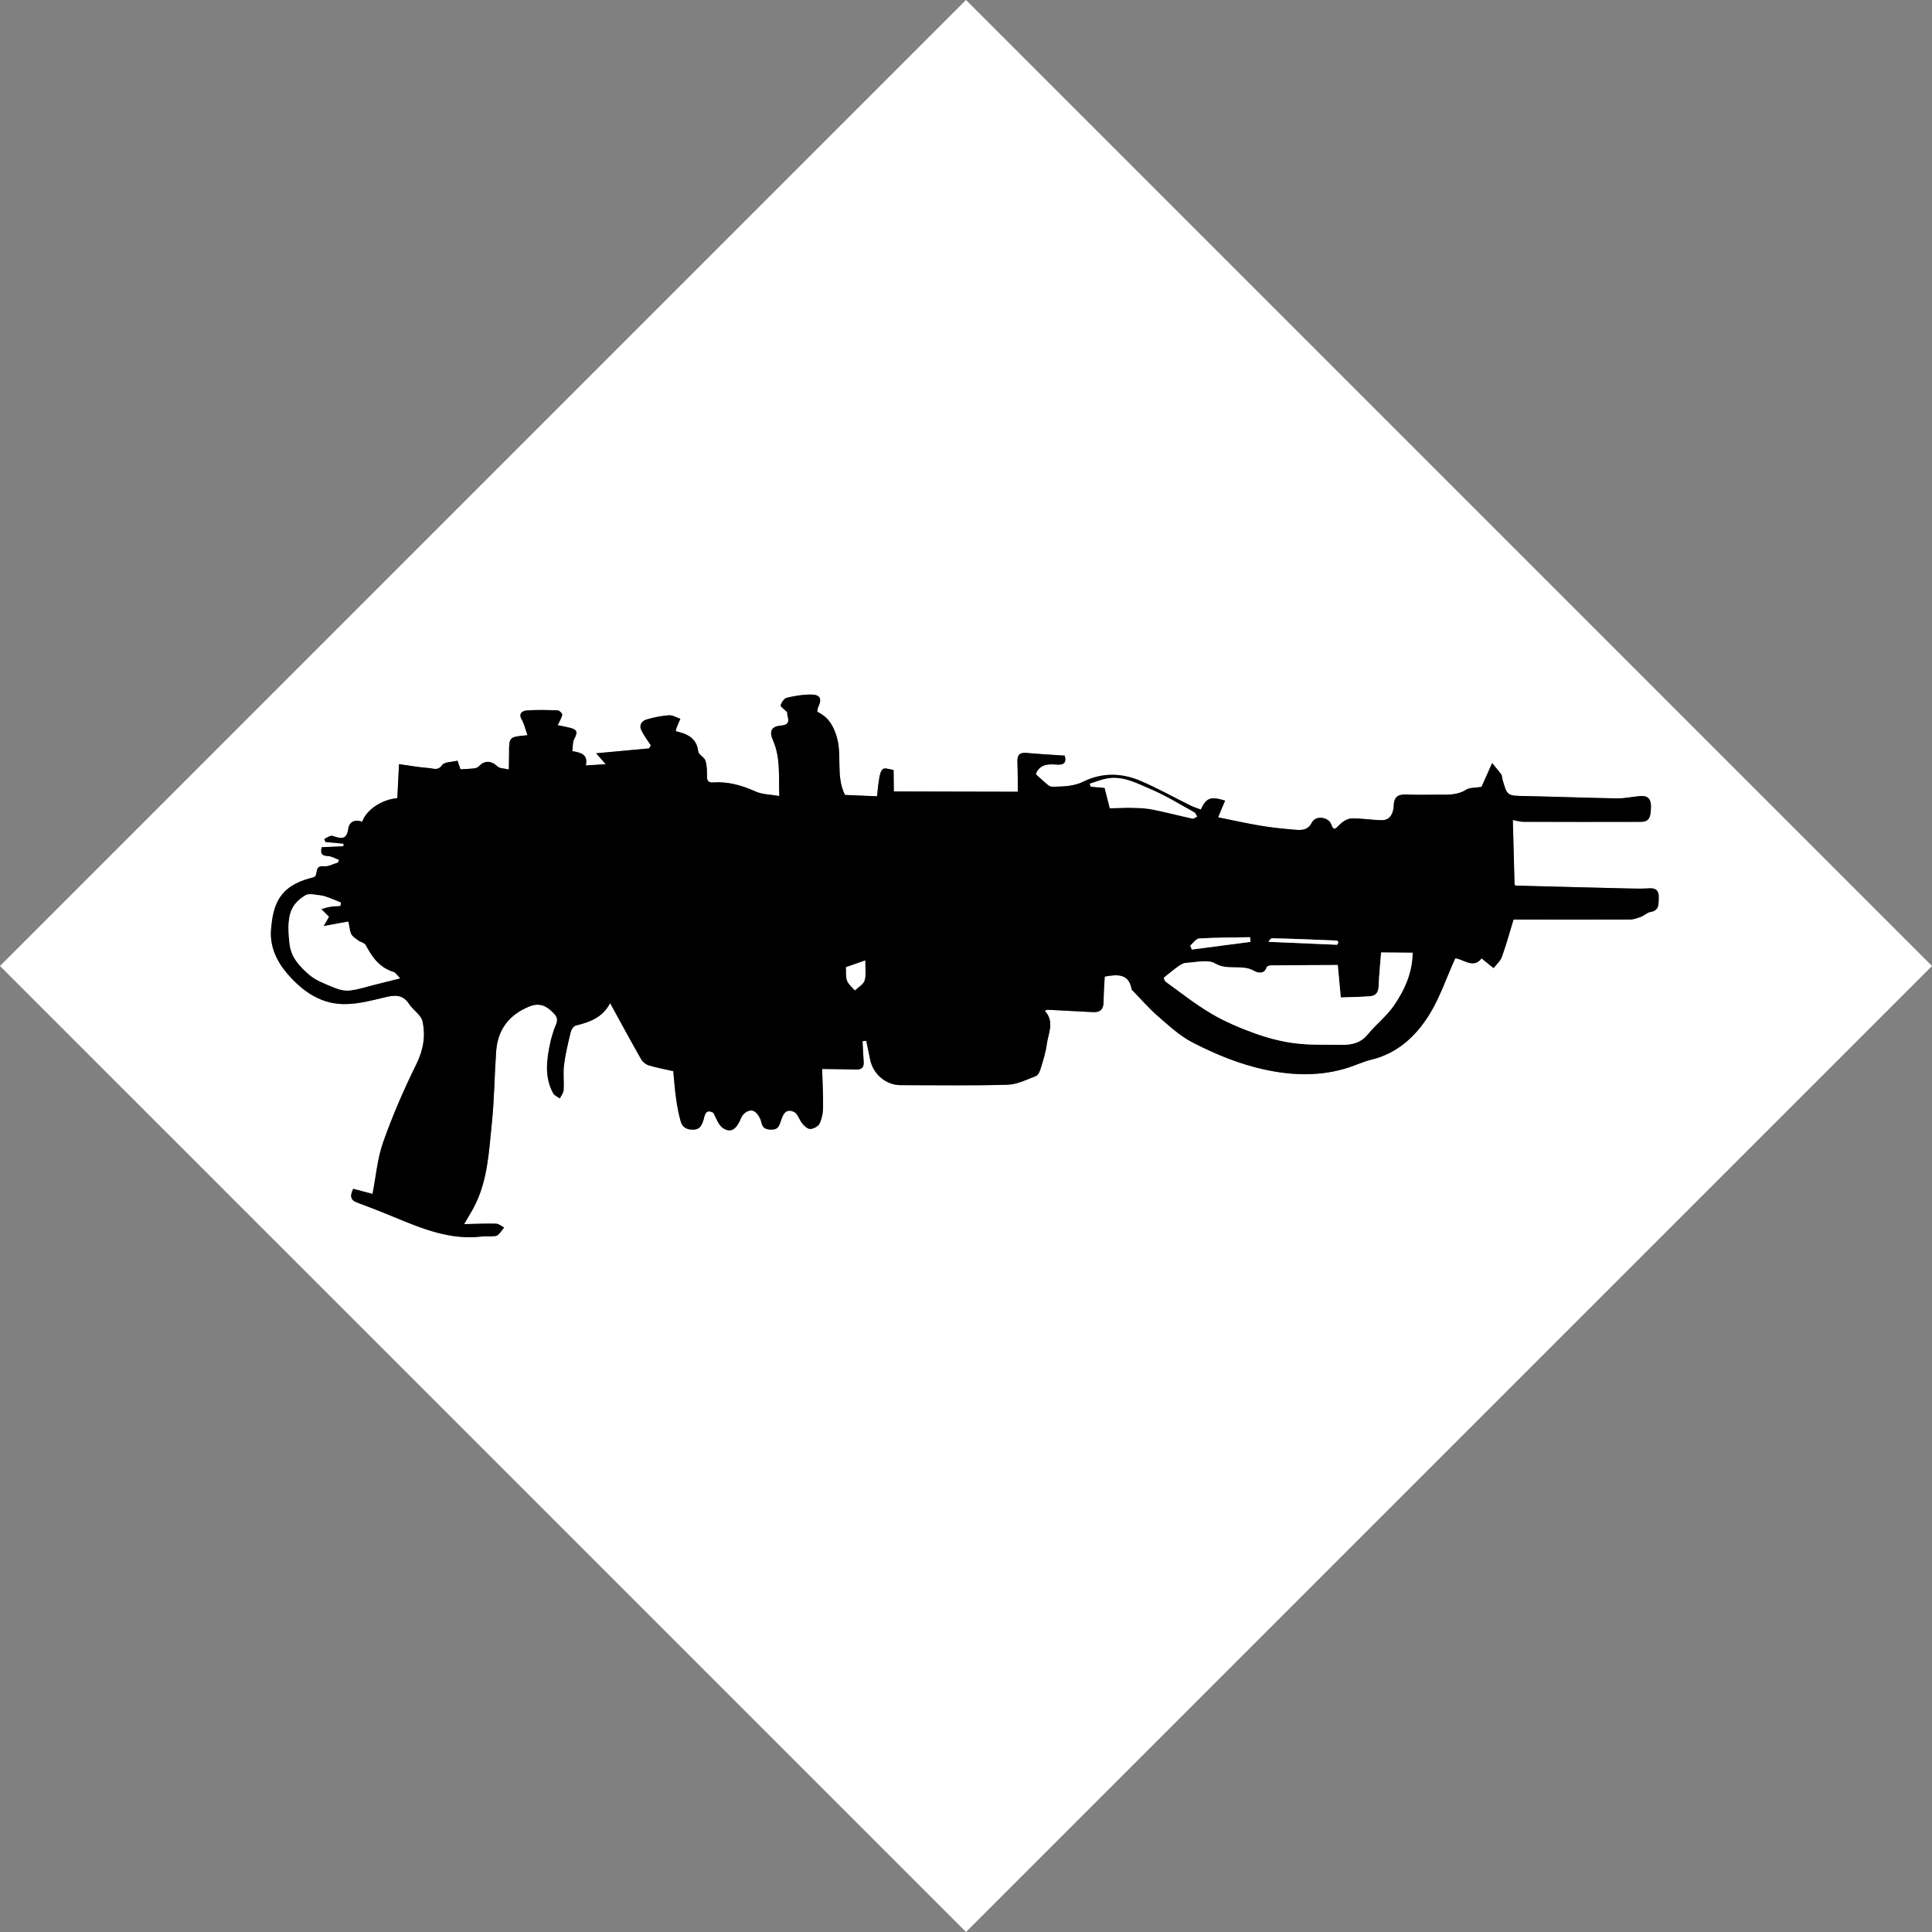 <?xml version="1.0" encoding="UTF-8"?>
<svg id="Layer_1" data-name="Layer 1" xmlns="http://www.w3.org/2000/svg" viewBox="0 0 829.44 829.44">
  <rect x="0" y="0" width="829.44" height="829.44" fill="#808080" stroke="none"/>
  <defs>
    <style>
      .cls-1, .cls-2 {
        stroke-width: 0px;
      }

      .cls-2 {
        fill: #fff;
      }
    </style>
  </defs>
  <g id="HjczJQ.tif">
    <g>
      <path class="cls-2" d="m414.72,829.44L0,414.72,414.72,0c138.24,138.24,276.48,276.48,414.72,414.72l-414.72,414.72ZM145.52,369.11c-.13.41-.26.81-.39,1.22-2.05.58-4.18,1.83-6.14,1.61-3.95-.45-2.48,3.02-3.81,4.38-.33.33-.93.45-1.44.57-14.2,3.59-16.59,11.91-17.4,22.41-.54,6.96,2.31,13.29,6.99,18.74,6.76,7.86,14.81,13.37,25.51,13.05,5.35-.16,10.71-1.52,15.95-2.8,4.26-1.04,7.95-1.65,10.82,2.76,1.72,2.64,5.14,4.66,5.75,7.42,1.39,6.25.39,12.32-2.64,18.44-5.38,10.85-10.2,22.05-14.25,33.47-2.47,6.99-3.08,14.63-4.56,22.21-2.93-.77-5.65-1.48-8.3-2.18-1.42,2.92-1.32,4.8,1.73,5.92,5.31,1.94,10.57,4.01,15.78,6.18,12.17,5.06,24.34,10.06,37.99,8.34,1.29-.16,2.64.04,3.95-.05.91-.06,2.02-.03,2.63-.54,1.06-.89,1.8-2.16,2.68-3.27-1.14-.56-2.26-1.58-3.42-1.61-4.27-.11-8.55.09-13.74.19,1.79-3.08,3.12-5.17,4.26-7.36,5.89-11.25,6.39-23.71,7.65-35.92,1.06-10.24,1.13-20.58,1.85-30.86.66-9.4,5.56-15.78,14.32-19.33,4.53-1.82,7.61-.08,10.66,3.22,2.4,2.6.51,4.55-.16,6.79-.52,1.73-1.12,3.45-1.5,5.22-1.61,7.47-2.73,14.95,1.18,22.08.52.96,1.87,1.48,2.84,2.19.57-1.19,1.56-2.35,1.63-3.56.23-3.61-.28-7.28.18-10.83.6-4.74,1.74-9.43,2.86-14.09.26-1.08,1.26-2.59,2.17-2.81,5.98-1.45,11.53-3.42,14.76-9.63,4.62,8.39,8.87,16.3,13.32,24.1.66,1.15,2.04,2.25,3.32,2.64,3.39,1.03,6.9,1.65,10.47,2.46.38,3.86.66,7.9,1.22,11.88.45,3.25,1.07,6.51,1.96,9.67.7,2.48,2.54,3.64,5.34,3.57,2.57-.06,3.35-1.24,4.24-3.49.71-1.8.66-5.93,4.48-3.71,1.25,2.5,2.31,5.57,4.43,6.76,3.34,1.87,5.5.17,7.45-4.56,1.07-2.6,4.17-4.13,6.03-2.61,1.27,1.03,2.28,2.81,2.65,4.42.54,2.44,1.73,3.1,4.07,3.17,2.37.06,3.3-.7,4.08-3.01.86-2.53,1.8-6.44,5.83-4.62,1.68.76,2.34,3.54,3.73,5.18.86,1.01,2.27,2.26,3.36,2.18,1.39-.09,3.33-1.1,3.9-2.26,1-2.03,1.51-4.48,1.53-6.75.08-5.37-.23-10.76-.4-16.75,5.41.08,10,.1,14.57.25,2.38.08,3.42-.91,3.27-3.28-.19-2.96-.33-5.93-.49-8.9.53-.05,1.07-.09,1.6-.14.57,2.71,1.17,5.42,1.7,8.14,1.22,6.17,6.85,10.88,13.05,10.88,15.3,0,30.61.28,45.9-.18,4.14-.12,8.29-2.22,12.28-3.78.98-.38,1.64-2.14,2.02-3.39,1-3.31,2.11-6.65,2.53-10.06.61-4.81,3.51-9.81-.83-14.48.56-.23.9-.5,1.22-.49,6.5.32,13,.66,19.49,1.03,3.17.17,4.51-1.32,4.53-4.48.01-3.63.32-7.28.49-10.79,5.61-1.03,10.39-1.29,11.58,5.55.04.22.33.4.52.59,3.59,3.68,6.96,7.6,10.84,10.95,4.66,4.04,9.34,8.39,14.74,11.18,9.84,5.07,20.12,9.32,31.04,11.68,12.14,2.62,24.21,2.96,36.17-.97,3.19-1.05,6.27-2.5,9.52-3.28,11.17-2.68,19.05-10,24.8-19.14,4.59-7.3,7.37-15.75,11.26-24.37,3.17.05,7.74,4.75,11.32,0,1.91,1.54,3.54,2.87,5.16,4.19,1.22-1.6,2.91-3.02,3.55-4.82,1.86-5.15,3.3-10.46,5.01-16.04,16.25.01,33.14.06,50.01,0,1.59,0,3.23-.62,4.74-1.2,1.41-.53,2.62-1.82,4.02-2.04,3.91-.62,3.46-3.51,3.57-6.14.11-2.68-.93-4.21-3.94-4.02-2.84.18-5.69.14-8.53.08-16.29-.38-32.57-.81-48.87-1.24-.21,0-.41-.28-.57-.4-.23-8.9-.47-17.76-.74-27.78,1.35.25,2.91.78,4.46.78,16.75.06,33.5.06,50.25.02,3.66-.01,4.52-1.48,4.6-6.49.05-3.26-1.33-4.84-4.55-4.58-3.32.26-6.63,1.05-9.93,1-13.25-.21-26.49-.74-39.73-1-7.54-.15-7.55-.03-9.58-7.33-.18-.63-.09-1.42-.44-1.91-1.1-1.53-2.35-2.96-3.95-4.92-1.9,4.24-3.36,7.52-4.57,10.23-2.53.42-4.98.2-6.63,1.23-3.85,2.42-7.93,2.1-12.06,2.11-4.22,0-8.45.13-12.66-.04-3.62-.16-6.18.08-6.35,4.89-.08,2.55-1.17,6.1-4.94,6.1-4.43-.01-8.85-.89-13.26-.73-1.82.06-3.92,1.51-5.28,2.92-1.62,1.66-2.36,2.42-3.32-.35-1.09-3.15-6.66-4.09-8.32-.84-1.82,3.55-4.64,3.32-7.57,3.08-4.76-.4-9.54-.88-14.24-1.67-6.02-1-11.99-2.35-18.43-3.63.69-1.69,1.1-2.74,1.53-3.78.47-1.12.96-2.25,1.46-3.4-6.28-1.91-8.11-1.22-10.43,3.83-1.44-.54-2.93-.98-4.32-1.66-7.19-3.54-14.19-7.49-21.55-10.63-8.05-3.44-16.45-3.66-24.47.28-4.37,2.15-8.9,2.14-13.49,2.22-.66,0-1.44-.43-1.98-.88-1.58-1.32-3.08-2.74-5.01-4.47.06-.15.29-1.04.79-1.71,2.1-2.78,5.13-2.66,8.16-2.45,2.65.19,4.39-.45,3.44-3.85-5.52-.38-10.96-.65-16.38-1.16-3.27-.31-4.06,1.2-3.93,4.1.18,4.02.13,8.05.18,12.57-18.09-.04-35.66-.08-53.24-.12-.04-3.46-.07-6.34-.1-9.19-5.23-1.05-5.7-2.81-7.11,11.26-4.86-.21-9.74-.41-13.79-.58-4.23-8.68-.76-17.78-3.99-26.42-1.62-4.32-3.49-7.11-7.89-9.31.08-.43.07-1.29.4-1.97,1.75-3.61.91-5.42-3.17-5.4-3.44,0-6.96.58-10.32,1.39-1.12.28-2.28,1.98-2.6,3.24-.16.61,1.58,1.7,2.85,2.98-.56,1.48,2.55,5.3-2.7,5.71-4.09.32-5.2,2.39-3.47,6.33,3.32,7.5,2.4,15.39,2.72,23.91-3.85-.68-7.3-.64-10.15-1.92-5.91-2.66-11.87-4.36-18.37-3.9-1.64.11-2.54-.5-2.52-2.41,0-2.34-.01-4.79-.69-6.99-.46-1.48-2.92-2.5-3.08-3.88-.66-5.85-4.77-7.61-9.65-8.72.16-.66.21-1.18.4-1.64.49-1.23,1.05-2.44,1.59-3.66-1.63-.54-3.29-1.63-4.88-1.53-3.2.21-6.41.86-9.5,1.75-2.26.66-3.51,2.51-2.28,4.91,1.12,2.18,2.63,4.17,3.97,6.24-.24.44-.49.88-.74,1.32-7.16.66-14.33,1.32-22.73,2.09,1.72,1.96,2.91,3.32,4.13,4.7-2.69.16-5.49.33-8.56.51,1.07-4.86-2.32-5.52-5.79-6.13.25-1.91.04-3.8.78-5.17,1.62-2.98,1.39-4.05-1.93-4.89-1.79-.45-3.59-.76-5.16-1.09.83-1.78,1.7-3.07,1.97-4.47.09-.52-1.2-1.85-1.9-1.87-4.47-.17-8.97-.32-13.43.04-1.61.13-3.66,1.14-2.06,3.89,1.14,1.97,1.62,4.32,2.47,6.73-7.88.68-7.91.73-7.9,7.67,0,2.17-.05,4.35-.09,7.04-2.07-.5-3.95-.41-4.86-1.29-2.65-2.57-5.64-2.72-8.03-.06-.48.54-1.44.81-2.21.9-1.97.23-3.95.27-5.68.37-.48-1.41-.79-2.32-1.27-3.71-2.46.64-5.64.5-6.61,1.9-1.79,2.57-3.79,1.41-5.55,1.29-4.26-.3-8.47-1.07-12.95-1.7-.28,5.69-.51,10.18-.73,14.6-6.8.56-13.48,5.21-15.05,10.13-3.07-1.1-5.56-.13-6.01,3.03-.75,5.26-3.56,4.03-6.88,3.03-.91-.28-2.26.86-3.4,1.34.16.42.32.86.47,1.28,2.61.25,5.22.49,7.83.74-.04.37-.08.74-.11,1.12-3.15.13-6.29.27-9.29.4-.76,2.84.14,3.68,2.63,3.78,1.6.07,3.15,1.05,4.74,1.61h.01Z"/>
      <path class="cls-1" d="m145.52,369.11c-1.58-.57-3.14-1.56-4.74-1.61-2.48-.11-3.38-.95-2.63-3.78,3-.13,6.14-.26,9.29-.4.04-.37.08-.74.11-1.12-2.61-.25-5.22-.49-7.83-.74-.16-.42-.32-.86-.47-1.28,1.15-.48,2.49-1.61,3.4-1.34,3.32,1,6.14,2.23,6.88-3.03.45-3.15,2.95-4.12,6.01-3.03,1.56-4.91,8.25-9.57,15.05-10.13.22-4.41.44-8.91.73-14.6,4.48.62,8.7,1.4,12.95,1.7,1.76.12,3.76,1.27,5.55-1.29.98-1.4,4.14-1.27,6.61-1.9.47,1.39.78,2.3,1.27,3.71,1.73-.11,3.72-.16,5.68-.37.77-.09,1.73-.37,2.21-.9,2.4-2.67,5.37-2.5,8.03.06.92.89,2.79.78,4.86,1.29.04-2.68.09-4.86.09-7.04-.01-6.94.02-6.99,7.9-7.67-.86-2.41-1.34-4.75-2.47-6.73-1.58-2.75.45-3.76,2.06-3.89,4.45-.35,8.95-.21,13.43-.04.69.03,1.99,1.35,1.9,1.87-.27,1.4-1.13,2.69-1.97,4.47,1.57.33,3.39.64,5.16,1.09,3.32.83,3.55,1.91,1.93,4.89-.74,1.36-.53,3.26-.78,5.17,3.47.62,6.86,1.26,5.79,6.13,3.07-.18,5.87-.35,8.56-.51-1.21-1.38-2.4-2.74-4.13-4.7,8.39-.78,15.56-1.43,22.73-2.09.24-.44.49-.88.74-1.32-1.34-2.07-2.84-4.06-3.97-6.24-1.24-2.4.02-4.25,2.28-4.91,3.08-.89,6.3-1.53,9.5-1.75,1.59-.11,3.25.98,4.88,1.53-.54,1.22-1.1,2.43-1.59,3.66-.19.46-.24.98-.4,1.64,4.89,1.11,8.98,2.86,9.65,8.72.16,1.39,2.61,2.4,3.08,3.88.69,2.19.7,4.65.69,6.99,0,1.91.9,2.52,2.52,2.41,6.51-.45,12.46,1.24,18.37,3.9,2.86,1.29,6.3,1.25,10.15,1.92-.31-8.53.6-16.41-2.72-23.91-1.74-3.93-.62-6.01,3.47-6.33,5.25-.41,2.15-4.24,2.7-5.71-1.28-1.28-3.01-2.38-2.85-2.98.33-1.26,1.48-2.97,2.6-3.24,3.36-.81,6.87-1.39,10.32-1.39,4.07,0,4.91,1.8,3.17,5.4-.33.69-.32,1.55-.4,1.97,4.4,2.19,6.27,4.99,7.89,9.31,3.23,8.63-.24,17.73,3.99,26.42,4.04.17,8.94.38,13.79.58,1.41-14.08,1.87-12.32,7.11-11.26.03,2.86.06,5.72.1,9.19,17.58.04,35.15.08,53.24.12-.06-4.53,0-8.56-.18-12.57-.13-2.9.66-4.41,3.93-4.1,5.42.52,10.87.78,16.38,1.16.95,3.41-.79,4.04-3.44,3.85-3.03-.22-6.06-.33-8.16,2.45-.5.67-.73,1.56-.79,1.71,1.92,1.74,3.42,3.15,5.01,4.47.54.45,1.32.89,1.98.88,4.59-.08,9.12-.07,13.49-2.22,8.02-3.95,16.42-3.72,24.47-.28,7.35,3.14,14.36,7.09,21.55,10.63,1.39.68,2.89,1.12,4.32,1.66,2.33-5.06,4.15-5.73,10.43-3.83-.5,1.17-.99,2.28-1.46,3.4-.44,1.05-.86,2.1-1.53,3.78,6.43,1.29,12.4,2.63,18.43,3.63,4.71.79,9.48,1.27,14.24,1.67,2.93.25,5.76.47,7.57-3.08,1.68-3.25,7.25-2.31,8.32.84.95,2.76,1.7,2.01,3.32.35,1.36-1.41,3.46-2.86,5.28-2.92,4.41-.16,8.84.72,13.26.73,3.77,0,4.84-3.56,4.94-6.1.16-4.82,2.72-5.06,6.35-4.89,4.21.18,8.44.05,12.66.04,4.14,0,8.21.3,12.06-2.11,1.66-1.04,4.11-.81,6.63-1.23,1.22-2.72,2.68-5.99,4.57-10.23,1.6,1.97,2.85,3.39,3.95,4.92.35.49.26,1.28.44,1.91,2.04,7.3,2.04,7.18,9.58,7.33,13.24.26,26.49.79,39.73,1,3.3.05,6.62-.74,9.93-1,3.22-.25,4.61,1.33,4.55,4.58-.08,5.01-.93,6.48-4.6,6.49-16.75.04-33.5.04-50.25-.02-1.56,0-3.11-.54-4.46-.78.26,10.02.5,18.87.74,27.78.15.11.35.38.57.4,16.28.43,32.58.86,48.87,1.24,2.84.07,5.7.1,8.53-.08,3.01-.18,4.04,1.34,3.94,4.02-.11,2.64.33,5.52-3.57,6.14-1.41.23-2.62,1.51-4.02,2.04-1.52.57-3.15,1.19-4.74,1.2-16.89.07-33.76.02-50.01,0-1.7,5.58-3.15,10.88-5.01,16.04-.65,1.8-2.34,3.23-3.55,4.82-1.63-1.32-3.25-2.63-5.16-4.19-3.59,4.76-8.15.06-11.32,0-3.89,8.61-6.67,17.06-11.26,24.37-5.76,9.15-13.63,16.47-24.8,19.14-3.25.78-6.33,2.23-9.52,3.28-11.96,3.92-24.03,3.59-36.17.97-10.93-2.36-21.21-6.6-31.04-11.68-5.4-2.79-10.08-7.14-14.74-11.18-3.87-3.35-7.25-7.28-10.84-10.95-.18-.18-.48-.37-.52-.59-1.18-6.84-5.98-6.57-11.58-5.55-.18,3.51-.48,7.16-.49,10.79,0,3.16-1.36,4.65-4.53,4.48-6.5-.35-13-.71-19.49-1.03-.33-.01-.66.25-1.22.49,4.35,4.66,1.44,9.67.83,14.48-.44,3.41-1.54,6.75-2.53,10.06-.37,1.25-1.04,3.01-2.02,3.39-4,1.56-8.15,3.66-12.28,3.78-15.29.44-30.6.18-45.9.18-6.19,0-11.82-4.71-13.05-10.88-.54-2.72-1.14-5.42-1.7-8.14-.53.05-1.07.09-1.6.14.16,2.96.29,5.93.49,8.9.16,2.36-.88,3.36-3.27,3.28-4.58-.14-9.17-.16-14.57-.25.17,6,.49,11.38.4,16.75-.04,2.28-.54,4.73-1.53,6.75-.57,1.17-2.51,2.17-3.9,2.26-1.08.08-2.5-1.18-3.36-2.18-1.39-1.63-2.06-4.43-3.73-5.18-4.02-1.82-4.96,2.09-5.83,4.62-.78,2.3-1.71,3.07-4.08,3.01-2.34-.06-3.53-.73-4.07-3.17-.36-1.62-1.38-3.39-2.65-4.42-1.86-1.52-4.96.01-6.03,2.61-1.94,4.72-4.1,6.43-7.45,4.56-2.12-1.19-3.17-4.26-4.43-6.76-3.82-2.22-3.78,1.91-4.48,3.71-.88,2.24-1.66,3.43-4.24,3.49-2.79.06-4.64-1.09-5.34-3.57-.89-3.15-1.51-6.41-1.96-9.67-.57-3.99-.83-8.02-1.22-11.88-3.55-.81-7.07-1.43-10.47-2.46-1.27-.38-2.65-1.48-3.32-2.64-4.45-7.8-8.71-15.7-13.32-24.1-3.23,6.22-8.79,8.18-14.76,9.63-.92.23-1.91,1.73-2.17,2.81-1.12,4.66-2.26,9.35-2.86,14.09-.45,3.56.04,7.23-.18,10.83-.07,1.22-1.06,2.38-1.63,3.56-.96-.72-2.31-1.24-2.84-2.19-3.91-7.13-2.79-14.62-1.18-22.08.38-1.77.98-3.49,1.5-5.22.66-2.23,2.57-4.18.16-6.79-3.05-3.3-6.12-5.05-10.66-3.22-8.75,3.54-13.65,9.93-14.32,19.33-.72,10.28-.78,20.61-1.85,30.86-1.27,12.2-1.76,24.67-7.65,35.92-1.15,2.19-2.48,4.29-4.26,7.36,5.2-.11,9.48-.31,13.74-.19,1.15.04,2.28,1.05,3.42,1.61-.87,1.11-1.62,2.38-2.68,3.27-.61.51-1.73.48-2.63.54-1.32.08-2.65-.12-3.95.05-13.65,1.72-25.82-3.28-37.99-8.34-5.22-2.16-10.49-4.24-15.78-6.18-3.05-1.12-3.16-2.99-1.73-5.92,2.64.69,5.37,1.41,8.3,2.18,1.48-7.58,2.08-15.23,4.56-22.21,4.04-11.41,8.88-22.61,14.25-33.47,3.03-6.12,4.03-12.2,2.64-18.44-.62-2.75-4.04-4.77-5.75-7.42-2.86-4.41-6.55-3.8-10.82-2.76-5.24,1.28-10.61,2.64-15.95,2.8-10.69.33-18.74-5.19-25.51-13.05-4.68-5.44-7.52-11.78-6.99-18.74.81-10.5,3.2-18.82,17.4-22.41.49-.13,1.1-.24,1.44-.57,1.32-1.35-.14-4.82,3.81-4.38,1.96.22,4.09-1.03,6.14-1.61.13-.41.26-.81.39-1.22h-.01Zm447.43,39.8c-.4,5.09-.91,9.84-1.07,14.62-.09,2.65-1.35,4.01-3.73,4.19-4.16.31-8.34.35-12.53.51-.47-5.18-.87-9.43-1.29-13.93-9.78.05-19.13.07-28.49.16-.7,0-1.87.3-1.99.72-1.07,3.29-3.93,2.52-5.48,1.63-5.21-2.99-11.24.04-16.72-3.18-3.13-1.85-8.24-.44-12.46-.25-1.15.05-2.37.83-3.36,1.53-1.97,1.39-3.8,2.97-6.2,4.86.08.17.29,1.32.98,1.81,6.46,4.66,12.73,9.63,19.57,13.65,5.81,3.42,12.16,6.1,18.52,8.39,5.51,1.99,11.31,3.51,17.1,4.26,6.41.82,12.95.57,19.44.69,4.53.08,8.7-.51,11.93-4.46,3.51-4.3,8.08-7.81,11.2-12.35,4.66-6.75,8.02-14.26,8.1-22.74-4.53-.04-8.74-.07-13.51-.11h0Zm-443.45-13.24c-3.31.61-6.51,1.2-10.58,1.94,1.35-2.35,1.99-3.46,2.3-4l-3.32-3.32c1.29-.34,2.55-.78,3.85-.99,1.44-.23,2.9-.25,4.35-.37.09-.47.2-.95.29-1.42-1.72-.7-3.42-1.45-5.16-2.08-1.17-.42-2.39-.88-3.62-1-2.16-.21-4.84-1-6.43-.06-3.32,1.96-6,4.6-6.86,9.07-.77,4.02-.46,7.64-.02,11.63.66,6.05,4.38,9.8,8.24,13.23,3.04,2.7,7.27,4.17,11.14,5.79,2.04.86,4.52,1.38,6.68,1.12,3.63-.45,7.18-1.65,10.76-2.53,3.37-.83,6.72-1.68,10.65-2.66-1.48-1.48-2-2.45-2.75-2.68-6.05-1.8-9.29-6.35-12.04-11.59-.49-.94-2.15-1.22-3.17-1.94-1.07-.76-2.3-1.53-2.96-2.62-.64-1.04-.65-2.47-1.34-5.51h0Zm326.97-48.64c3.01-.09,6.16-.3,9.31-.23,3,.07,6.05.16,8.97.74,5.75,1.14,11.41,2.66,17.15,3.9.59.13,1.37-.55,2.06-.86-.41-.62-.68-1.5-1.25-1.82-6.19-3.41-12.25-7.18-18.73-9.93-5.85-2.49-11.78-5.77-18.58-4.6-2.57.45-5.03,1.47-7.54,2.24.13.42.27.83.4,1.26,1.89.16,3.77.33,5.98.52.69,2.72,1.42,5.55,2.24,8.79h-.01Zm98.15,57.41c-.43-.35-.6-.62-.78-.63-9.26-.37-18.52-.8-27.78-.98-.71-.02-1.46,1.63-2.2,2.5l.69-.99c9.83.44,19.65.88,29.47,1.27.15,0,.32-.62.59-1.17h0Zm-63.64,1.54c.23.57.45,1.12.68,1.68,8.39-1.1,16.79-2.2,25.19-3.3-.05-.66-.09-1.32-.15-1.99-7.29.13-14.59.11-21.87.54-1.34.08-2.57,1.99-3.85,3.06h0Zm-147.78,9.26c.11,1.89-.19,4,.45,5.75.59,1.59,2.19,2.81,3.35,4.2,1.45-1.41,3.66-2.59,4.16-4.28.74-2.46.25-5.28.28-8.54-3.06,1.07-5.27,1.83-8.25,2.88h0Z"/>
      <path class="cls-2" d="m592.95,408.91c4.77.04,8.98.07,13.51.11-.08,8.49-3.44,15.99-8.1,22.74-3.13,4.53-7.69,8.04-11.2,12.35-3.22,3.96-7.4,4.55-11.93,4.46-6.48-.12-13.04.14-19.44-.69-5.79-.74-11.59-2.27-17.1-4.26-6.36-2.29-12.71-4.97-18.52-8.39-6.84-4.02-13.12-8.99-19.57-13.65-.68-.49-.89-1.64-.98-1.81,2.39-1.9,4.24-3.47,6.2-4.86,1-.71,2.22-1.48,3.36-1.53,4.21-.18,9.33-1.59,12.46.25,5.47,3.22,11.5.19,16.72,3.18,1.54.89,4.41,1.66,5.48-1.63.14-.42,1.31-.71,1.99-.72,9.36-.09,18.72-.12,28.49-.16.41,4.51.81,8.75,1.29,13.93,4.19-.16,8.37-.2,12.53-.51,2.38-.18,3.63-1.54,3.73-4.19.17-4.77.68-9.52,1.07-14.62h0Z"/>
      <path class="cls-2" d="m149.5,395.66c.69,3.03.7,4.46,1.34,5.51.66,1.07,1.89,1.85,2.96,2.62,1.02.72,2.68,1,3.17,1.94,2.74,5.23,6,9.79,12.04,11.59.75.23,1.27,1.2,2.75,2.68-3.92.98-7.29,1.83-10.65,2.66-3.58.89-7.12,2.09-10.76,2.53-2.16.27-4.63-.26-6.68-1.12-3.87-1.62-8.1-3.09-11.14-5.79-3.85-3.43-7.59-7.18-8.24-13.23-.43-3.98-.74-7.6.02-11.63.86-4.46,3.54-7.11,6.86-9.07,1.58-.93,4.26-.15,6.43.06,1.23.11,2.45.57,3.62,1,1.74.64,3.44,1.38,5.16,2.08-.09.47-.2.95-.29,1.42-1.46.11-2.92.13-4.35.37-1.3.21-2.57.65-3.85.99l3.32,3.32c-.3.53-.95,1.64-2.3,4,4.07-.75,7.28-1.34,10.58-1.94h0Z"/>
      <path class="cls-2" d="m476.48,347.02c-.83-3.25-1.55-6.07-2.24-8.79-2.21-.19-4.1-.35-5.98-.52-.13-.42-.27-.83-.4-1.26,2.52-.76,4.98-1.8,7.54-2.24,6.8-1.17,12.72,2.11,18.58,4.6,6.48,2.75,12.54,6.53,18.73,9.93.57.32.84,1.2,1.25,1.82-.69.31-1.47.99-2.06.86-5.73-1.24-11.4-2.76-17.15-3.9-2.93-.58-5.98-.67-8.97-.74-3.15-.07-6.3.15-9.31.23h.01Z"/>
      <path class="cls-2" d="m574.63,404.43c-.28.56-.45,1.18-.59,1.17-9.83-.4-19.65-.84-29.47-1.27l-.69.99c.73-.87,1.48-2.51,2.2-2.5,9.26.18,18.52.6,27.78.98.18.01.36.28.78.63h0Z"/>
      <path class="cls-2" d="m510.99,405.97c1.28-1.07,2.51-2.98,3.85-3.06,7.28-.43,14.58-.41,21.87-.54.05.66.09,1.32.15,1.99-8.39,1.1-16.79,2.2-25.19,3.3-.23-.57-.45-1.12-.68-1.68h0Z"/>
      <path class="cls-2" d="m363.21,415.23c2.99-1.04,5.19-1.81,8.25-2.88-.04,3.26.45,6.09-.28,8.54-.5,1.69-2.72,2.87-4.16,4.28-1.16-1.39-2.77-2.6-3.35-4.2-.64-1.76-.34-3.86-.45-5.75h0Z"/>
    </g>
  </g>
</svg>
